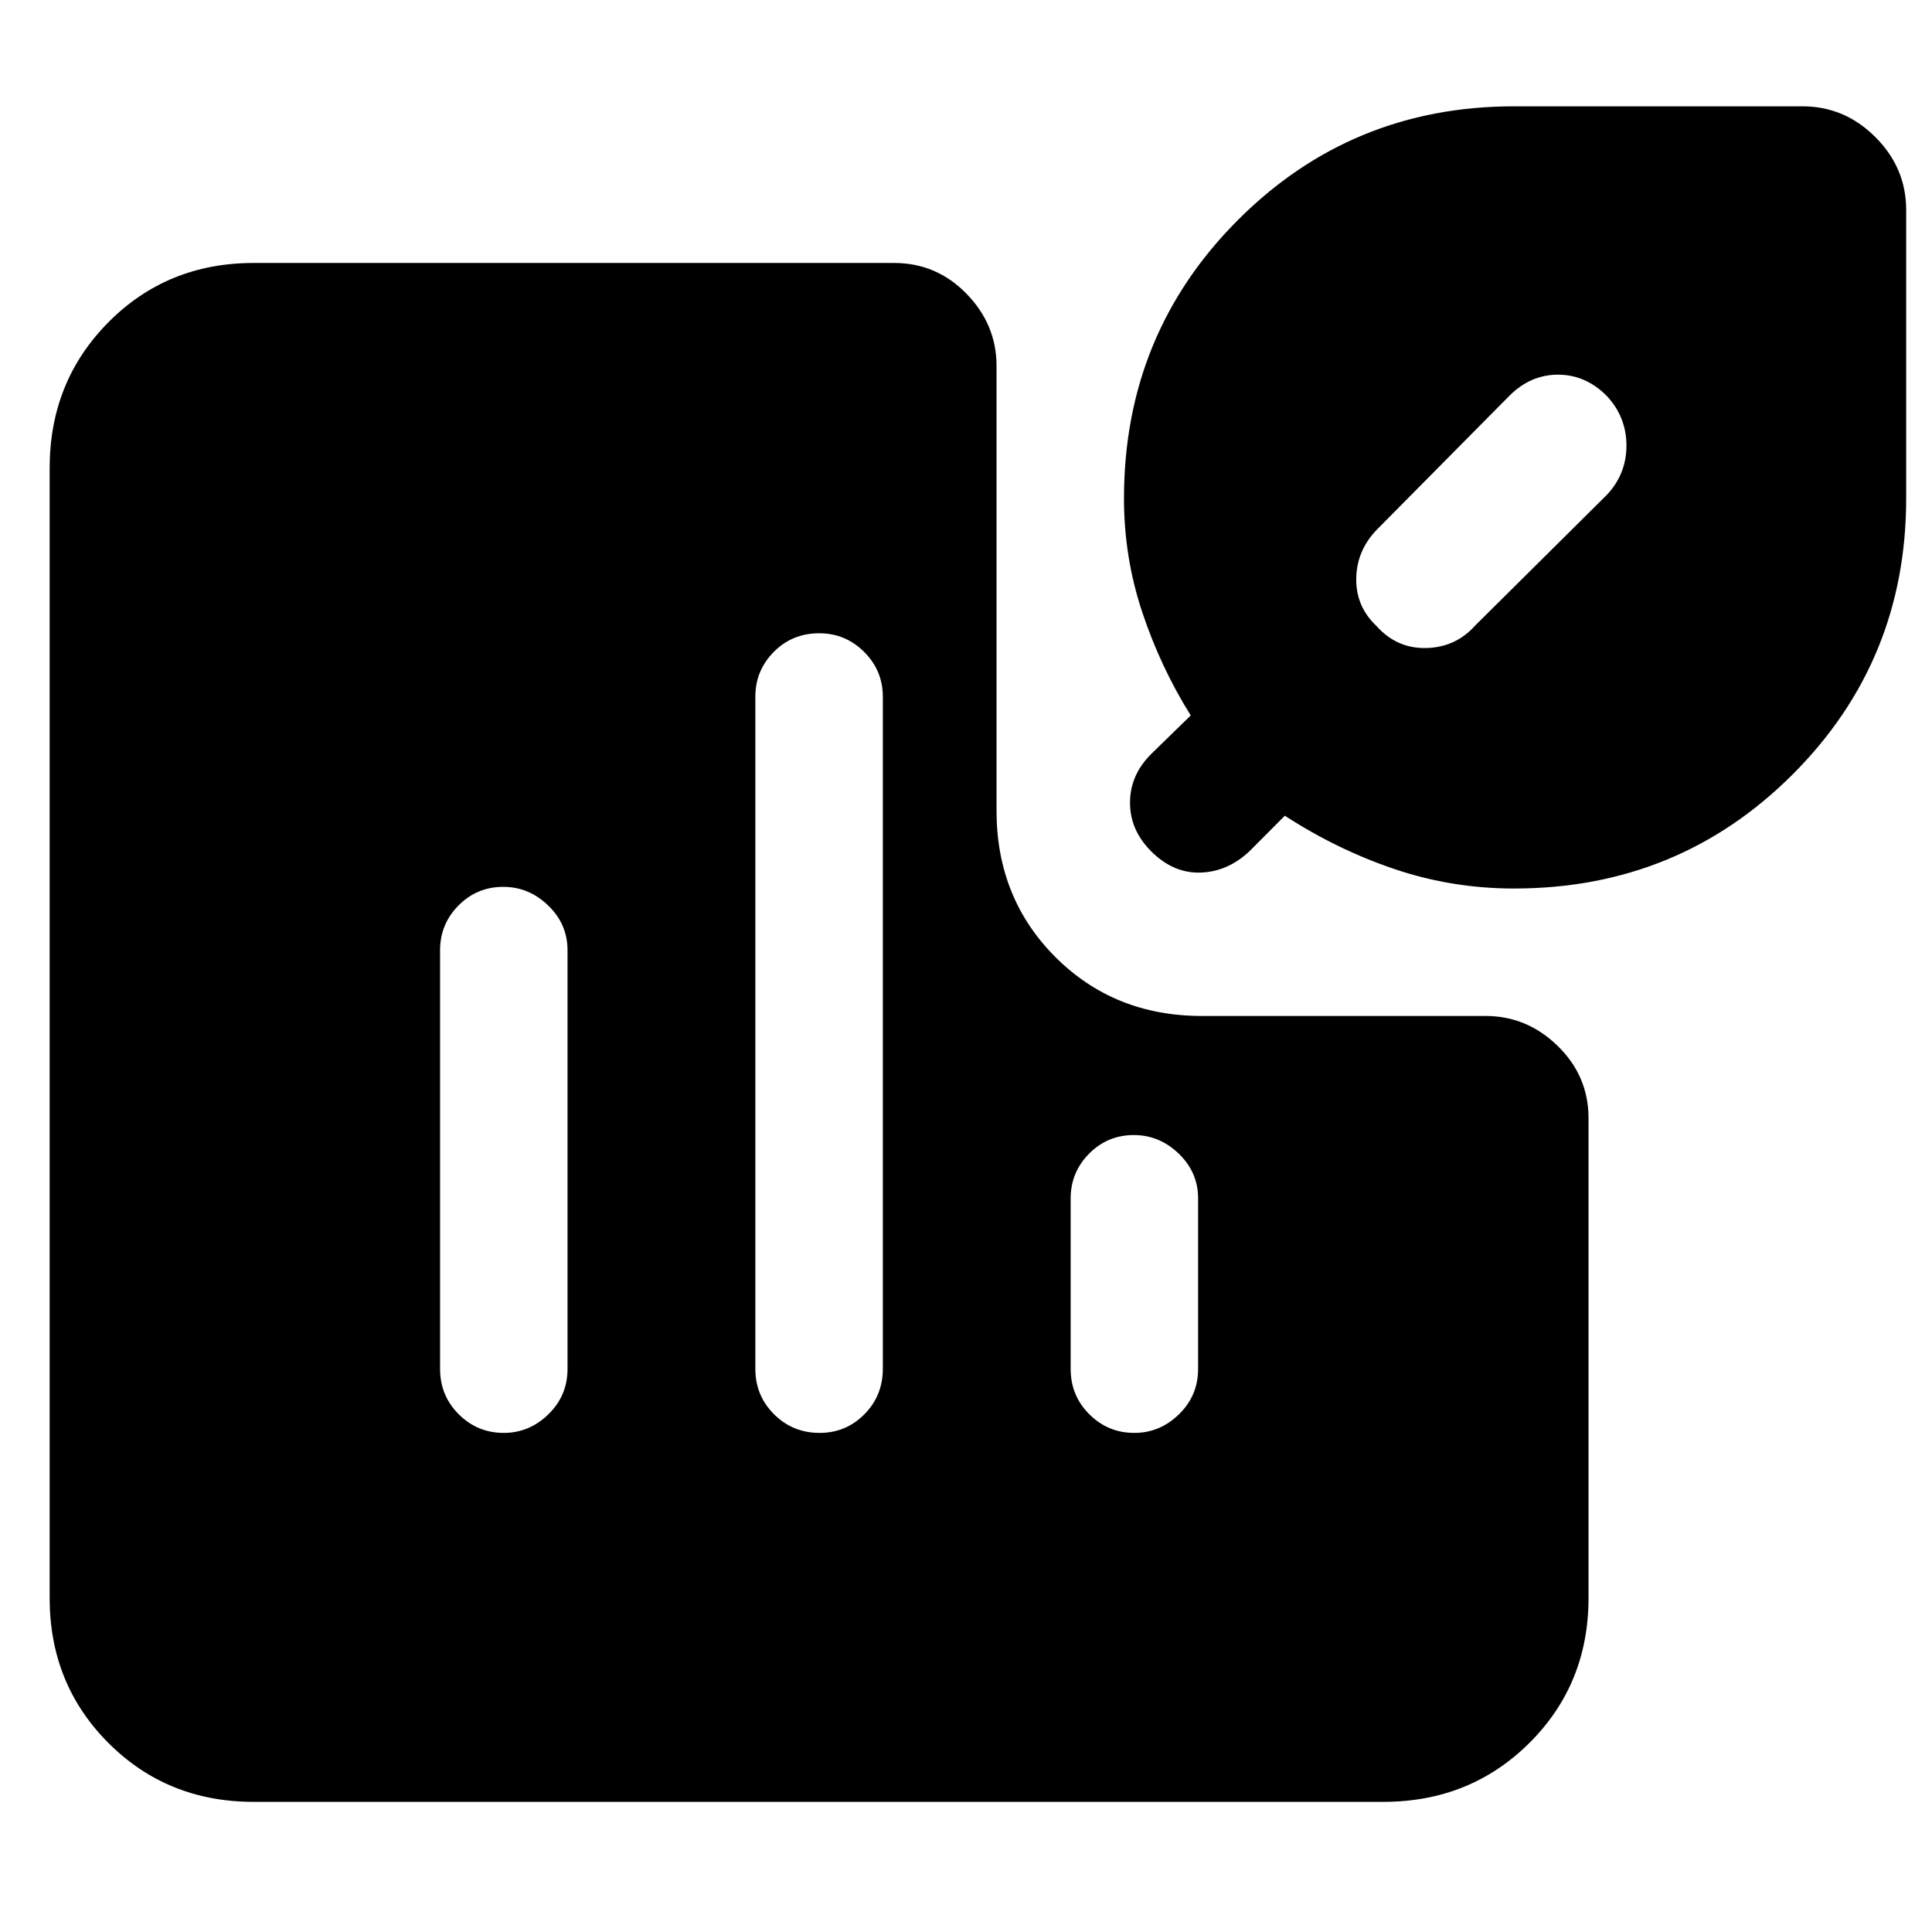 <svg xmlns="http://www.w3.org/2000/svg" height="40" viewBox="0 -960 960 960" width="40"><path d="M250.05-519.33q-13.05 0-22.22 9.25-9.16 9.25-9.16 22.25v208q0 13.33 9.28 22.58 9.28 9.25 22.33 9.25 12.72 0 22.22-9.25 9.5-9.25 9.5-22.58v-208q0-13-9.62-22.25-9.61-9.25-22.33-9.25Zm157-126q-13.38 0-22.55 9.25t-9.17 22.25v334q0 13.33 9.29 22.58 9.28 9.25 22.66 9.25 13.05 0 22.22-9.25 9.17-9.25 9.17-22.58v-334q0-13-9.29-22.25-9.28-9.25-22.33-9.25ZM563.38-396q-13.05 0-22.21 9.25Q532-377.5 532-364.5v84.67q0 13.33 9.28 22.58 9.29 9.25 22.34 9.25 12.71 0 22.21-9.25t9.5-22.58v-84.67q0-13-9.61-22.25-9.62-9.25-22.34-9.25Zm188.95-122.5q-30.66 0-59.16-9.58-28.5-9.59-54.75-26.59L620.83-537Q610-526.83 596.5-526.42 583-526 572-537q-10.5-10.5-10.5-24.17 0-13.66 10.5-24.16l19.67-19.17q-15-24-24.09-51.3-9.08-27.3-9.08-56.53 0-81.57 56.47-138.2 56.46-56.64 137.36-56.64h143.34q20.91 0 36.2 15.3 15.3 15.29 15.3 36.2v143.34q0 80.9-56.64 137.36-56.63 56.47-138.2 56.47Zm46-244.83q-10.5-10.5-24.16-10.5-13.67 0-24.17 10.5l-64.72 65.37q-10.95 10.58-11.36 24.85-.42 14.28 9.99 24.11 10.09 11.33 24.76 11 14.66-.33 24.33-11.17L798.33-714q9.84-10.37 9.84-24.6 0-14.23-9.84-24.73ZM126-64.67q-42.87 0-72.1-29.23-29.23-29.23-29.23-72.1v-561.33q0-43.15 29.23-72.57 29.23-29.43 72.1-29.43h318.33q21 0 35.92 15.29 14.92 15.29 14.92 35.87v221q0 43.48 29.26 72.74 29.26 29.26 72.74 29.26h141q20.58 0 35.87 14.92t15.29 35.92V-166q0 42.87-29.43 72.1-29.42 29.23-72.57 29.23H126Z"/></svg>